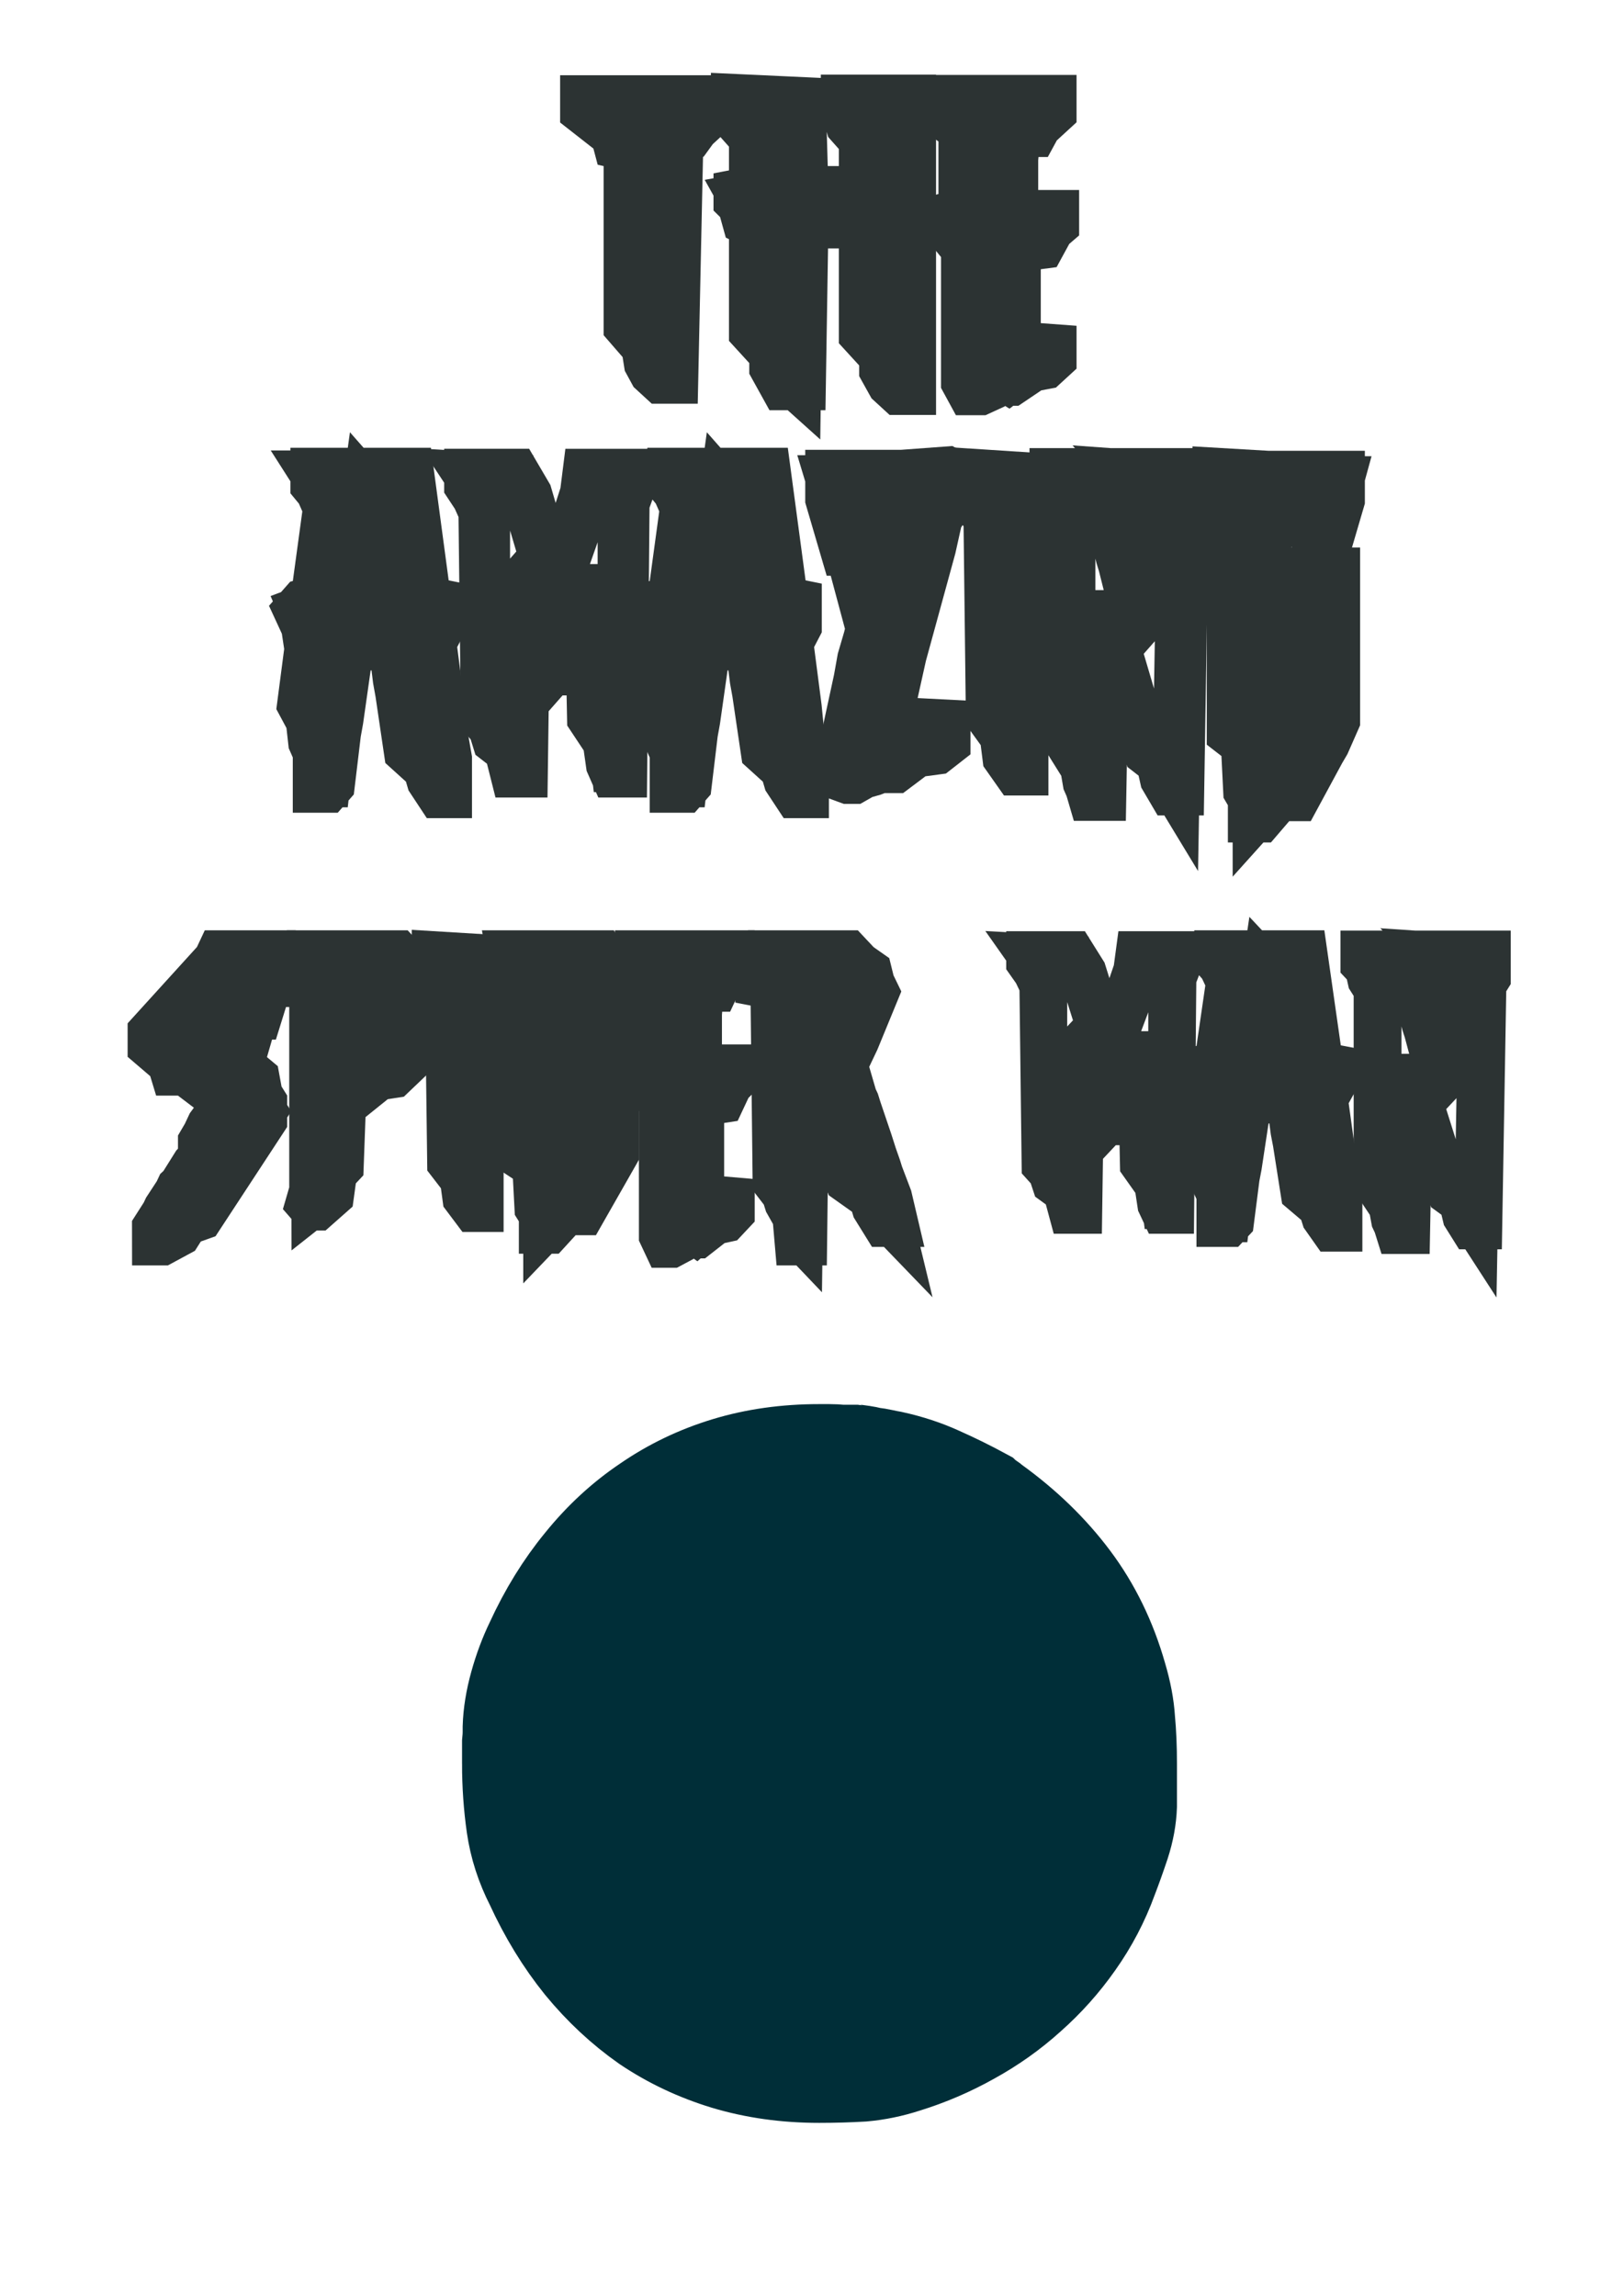 <?xml version="1.0" encoding="UTF-8" standalone="no"?>
<!-- Created with Inkscape (http://www.inkscape.org/) -->

<svg
   width="210mm"
   height="297mm"
   viewBox="0 0 210 297"
   version="1.1"
   id="svg5"
   xmlns:inkscape="http://www.inkscape.org/namespaces/inkscape"
   xmlns:sodipodi="http://sodipodi.sourceforge.net/DTD/sodipodi-0.dtd"
   xmlns="http://www.w3.org/2000/svg"
   xmlns:svg="http://www.w3.org/2000/svg">
  <sodipodi:namedview
     id="namedview7"
     pagecolor="#ffffff"
     bordercolor="#000000"
     borderopacity="0.25"
     inkscape:showpageshadow="2"
     inkscape:pageopacity="0.0"
     inkscape:pagecheckerboard="0"
     inkscape:deskcolor="#d1d1d1"
     inkscape:document-units="mm"
     showgrid="false"
     inkscape:zoom="0.74564394"
     inkscape:cx="91.196342"
     inkscape:cy="544.49581"
     inkscape:window-width="1920"
     inkscape:window-height="1017"
     inkscape:window-x="-8"
     inkscape:window-y="-8"
     inkscape:window-maximized="1"
     inkscape:current-layer="layer1" />
  <defs
     id="defs2" />
  <g
     inkscape:label="Camada 1"
     inkscape:groupmode="layer"
     id="layer1">
    <g
       id="g14426"
       transform="translate(7.129,59.613)">
      <g
         aria-label="@"
         id="text6832"
         style="font-size:80.327px;font-family:'THE AMAZING SPIDER-MAN';-inkscape-font-specification:'THE AMAZING SPIDER-MAN, Normal';fill:#ff1200;stroke:#002e38;stroke-width:12.736;paint-order:stroke markers fill">
        <path
           d="m 59.023,168.562 q 0,-0.482 0,-1.205 0,-0.803 0,-1.526 0.08,-0.803 0.08,-1.366 0,-0.562 0,-0.643 0.08,-2.57 0.884,-5.462 0.803,-2.892 2.008,-5.382 2.651,-5.784 6.346,-10.282 3.695,-4.579 8.354,-7.711 4.659,-3.213 10.202,-4.9 5.543,-1.687 11.969,-1.687 0.482,0 1.285,0 0.803,0 1.607,0.08 0.803,0 1.366,0 0.643,0 0.723,0 0.08,0 0.562,0.08 0.562,0.08 1.205,0.241 0.723,0.08 1.446,0.241 0.723,0.161 1.205,0.241 3.293,0.723 6.105,2.008 2.892,1.285 5.703,2.811 0.08,0.08 0.562,0.402 0.482,0.321 0.643,0.482 6.025,4.338 10.121,9.8 4.097,5.462 6.105,12.531 0.884,2.972 1.044,5.543 0.241,2.57 0.241,5.703 v 5.462 q -0.08,2.329 -0.884,4.82 -0.803,2.41 -1.607,4.498 -1.607,4.418 -4.338,8.274 -2.651,3.775 -6.105,6.828 -3.374,3.052 -7.47,5.302 -4.016,2.249 -8.434,3.615 -2.731,0.884 -5.462,1.125 -2.731,0.161 -5.623,0.161 -6.426,0 -12.049,-1.687 -5.543,-1.687 -10.202,-4.82 -4.579,-3.213 -8.274,-7.711 -3.695,-4.579 -6.346,-10.362 -1.848,-3.615 -2.41,-7.47 -0.562,-3.936 -0.562,-8.033 z m 33.737,35.826 q 0,0.08 0.08,0.161 0.08,0.161 0.643,0.321 0.643,0.08 0.964,0.08 h 9.398 q 0.161,0 0.562,-0.08 0.482,-0.161 0.643,-0.321 v -0.161 -0.241 q -0.08,-0.321 -0.241,-0.964 -0.08,-0.643 -0.241,-1.366 -0.08,-0.723 -0.241,-1.366 -0.08,-0.643 -0.08,-0.884 -0.08,-0.321 -0.241,-0.884 -0.161,-0.643 -0.161,-0.723 -0.241,-0.241 -1.044,-0.402 -0.723,-0.161 -1.687,-0.241 -0.884,-0.08 -1.687,-0.08 -0.803,-0.08 -1.125,-0.08 -0.482,0 -1.285,0.08 -0.723,0 -1.446,0.161 -0.723,0.08 -1.285,0.482 -0.562,0.321 -0.643,0.884 -0.08,0.241 -0.241,0.884 -0.08,0.643 -0.241,1.366 -0.08,0.723 -0.241,1.366 -0.08,0.643 -0.08,0.884 0,0.08 -0.08,0.402 0,0.241 0,0.402 z m -12.129,-4.418 q -0.08,0.08 0.08,0.241 0.161,0.08 0.321,0.161 0.321,0.241 0.884,0.562 0.643,0.321 1.285,0.643 0.643,0.321 1.125,0.562 0.562,0.241 0.723,0.321 0.241,0.08 0.884,0.321 0.643,0.241 1.446,0.482 0.803,0.241 1.526,0.562 0.723,0.241 1.125,0.321 0.08,0.08 0.161,0.08 h 0.241 q 0.321,0 0.482,-0.08 0.241,-0.08 0.402,-0.482 0,-0.241 0.08,-0.884 0.161,-0.643 0.241,-1.366 0.08,-0.723 0.161,-1.366 0.161,-0.643 0.161,-0.884 v -0.884 -1.125 q -1.366,-0.803 -3.454,-1.767 -2.008,-0.964 -3.856,-0.964 -0.08,0 -0.402,0.161 -0.241,0.161 -0.321,0.241 z m 24.821,-2.329 q 0,0.241 0.08,0.964 0.161,0.643 0.321,1.446 0.161,0.803 0.241,1.526 0.161,0.643 0.241,0.884 0.08,0.402 0.08,1.044 0.08,0.643 0.161,0.643 0.08,0.08 0.161,0.08 h 0.321 q 1.205,0 2.49,-0.402 1.366,-0.402 2.57,-0.964 1.285,-0.562 2.49,-1.205 1.205,-0.723 2.249,-1.285 0.08,-0.08 0.241,-0.161 0.161,-0.161 0.161,-0.241 l -0.161,-0.321 q -0.08,-0.161 -0.161,-0.241 -0.08,-0.08 -0.08,-0.241 -0.161,-0.241 -0.562,-0.803 -0.402,-0.643 -0.803,-1.285 -0.402,-0.723 -0.803,-1.205 -0.321,-0.562 -0.402,-0.723 -0.241,-0.402 -0.482,-0.321 -0.161,0 -0.562,0 -0.723,0 -1.928,0.241 -1.205,0.161 -2.41,0.562 -1.125,0.321 -2.169,0.884 -0.964,0.482 -1.285,1.125 z m 10.121,-3.695 q 0,0.08 0.161,0.402 0.161,0.321 0.241,0.482 0.241,0.321 0.562,0.964 0.402,0.562 0.723,1.205 0.402,0.643 0.723,1.205 0.321,0.482 0.402,0.562 0,0.08 0.161,0.241 0.241,0.161 0.321,0.161 2.49,-1.526 4.418,-3.454 2.008,-1.928 4.097,-4.257 v -0.161 q 0,-0.241 -0.562,-0.803 -0.562,-0.643 -1.366,-1.205 -0.723,-0.643 -1.526,-1.044 -0.723,-0.482 -1.044,-0.482 h -0.402 q -0.08,0.08 -0.482,0.321 -0.321,0.161 -0.723,0.402 -0.402,0.161 -0.803,0.402 -0.321,0.161 -0.402,0.161 -1.848,0.884 -2.731,1.687 -0.884,0.723 -1.767,2.731 v 0.241 z m -44.662,-2.089 q 0.241,0.321 0.884,1.044 0.723,0.723 1.446,1.526 0.803,0.723 1.526,1.446 0.723,0.643 1.044,0.884 0.161,0.161 0.562,0.562 0.402,0.321 0.884,0.723 0.482,0.321 0.964,0.562 0.482,0.241 0.803,0.241 0.08,0 0.161,0 0.161,-0.08 0.241,-0.08 0.803,-1.125 1.767,-2.49 0.964,-1.366 1.526,-2.811 v -0.161 -0.241 q -0.08,-0.08 -0.241,-0.321 -0.08,-0.321 -0.161,-0.482 -0.241,-0.161 -0.723,-0.803 -0.402,-0.643 -0.562,-0.803 -0.241,-0.161 -0.884,-0.803 -0.562,-0.643 -0.723,-0.803 -0.161,-0.08 -0.643,-0.161 -0.482,-0.161 -0.562,-0.241 -0.161,0 -0.482,-0.161 -0.321,-0.241 -0.723,-0.402 -0.402,-0.241 -0.803,-0.402 -0.321,-0.241 -0.402,-0.321 h -0.241 -0.161 q -0.161,0.161 -0.643,0.643 -0.482,0.402 -1.044,0.884 -0.562,0.482 -1.044,0.884 -0.402,0.402 -0.562,0.562 -0.241,0.161 -0.723,0.643 -0.402,0.402 -0.482,0.482 -0.08,0 -0.08,0.08 v 0.161 z m 26.026,-3.615 q -1.285,0.161 -1.446,0.562 -0.08,0.402 -0.241,1.526 -0.08,0.321 -0.241,1.044 -0.08,0.643 -0.241,1.366 -0.08,0.723 -0.241,1.366 -0.08,0.562 -0.08,0.723 -0.08,0.161 -0.08,0.562 0,0.402 0,0.562 h 9.157 q 0,-0.482 -0.161,-1.687 -0.08,-1.285 -0.321,-2.57 -0.241,-1.366 -0.643,-2.41 -0.402,-1.044 -1.044,-1.044 h -2.329 z m -11.567,4.257 q 0,0.161 0.964,0.562 0.964,0.402 2.169,0.884 1.285,0.482 2.41,0.964 1.125,0.482 1.446,0.643 0.08,-0.08 0.241,-0.321 0.161,-0.321 0.241,-0.402 0.321,-1.366 0.562,-2.57 0.241,-1.205 0.241,-2.41 0,-0.884 -0.964,-1.848 -0.884,-0.964 -1.607,-0.964 h -0.161 q -2.169,0.884 -3.293,2.089 -1.044,1.125 -2.169,3.133 -0.08,0 -0.08,0.08 z m 18.797,-2.41 q 0,0.161 0.08,0.241 0,0.241 0.08,0.964 0.161,0.643 0.241,1.446 0.161,0.803 0.241,1.526 0.161,0.643 0.241,0.884 0.08,0.08 0.161,0.08 h 0.241 q 0.08,0 0.241,0 0.161,-0.08 0.241,-0.08 1.607,-0.402 3.293,-1.125 1.687,-0.803 3.615,-0.964 v -0.402 q 0,-0.723 -0.402,-1.205 -0.402,-0.482 -0.964,-1.125 -0.241,-0.241 -0.482,-0.723 -0.161,-0.241 -0.321,-0.562 -0.161,-0.08 -0.723,-0.402 -0.482,-0.321 -1.125,-0.643 -0.562,-0.321 -1.125,-0.562 -0.482,-0.321 -0.723,-0.402 h -0.241 q -0.321,0 -0.803,0.321 -0.402,0.241 -0.803,0.643 -0.402,0.321 -0.723,0.803 -0.241,0.482 -0.241,0.803 z m -21.528,-0.643 q 0,0.643 0.402,1.205 0.482,0.482 0.884,0.803 0.402,-0.321 0.803,-0.803 0.402,-0.562 0.402,-1.205 z m 30.605,0.482 q 0.161,0.402 0.482,1.044 0.321,0.562 0.723,0.562 h 0.161 q 0.08,0 0.08,-0.08 0.161,-0.161 0.482,-0.562 0.321,-0.402 0.402,-0.562 -0.161,-0.402 -0.723,-0.402 -0.562,0 -0.723,0 z m -48.839,-10.041 q 0,0.643 0.643,2.329 0.643,1.687 1.526,3.454 0.964,1.687 1.848,3.052 0.964,1.285 1.446,1.285 0.08,0 0.08,0 0,-0.08 0.08,-0.08 1.125,-0.884 2.089,-1.767 1.044,-0.964 2.089,-1.928 -3.454,-3.695 -5.382,-8.193 h -0.241 q -0.241,0 -0.964,0.161 -0.643,0.161 -1.366,0.482 -0.723,0.241 -1.285,0.562 -0.562,0.321 -0.562,0.643 z m 60.165,6.346 q 0.643,0.803 1.687,1.767 1.044,0.884 2.008,1.446 l 0.161,0.08 q 0.482,0 1.285,-1.285 0.884,-1.285 1.687,-2.972 0.884,-1.687 1.446,-3.293 0.643,-1.607 0.643,-2.329 v -0.723 q -0.964,-0.402 -1.607,-0.643 -0.643,-0.241 -1.526,-0.241 h -0.562 q -1.928,4.338 -5.221,8.193 z m -31.729,0 q 0.161,0.161 0.562,0.482 0.482,0.241 0.643,0.321 0.562,-0.723 0.643,-1.767 0.161,-1.044 0.161,-1.928 v -0.723 l -2.008,3.213 q -0.08,0 -0.08,0.08 v 0.161 z m 4.097,-4.418 q 0,0 -0.161,0.482 -0.08,0.482 -0.241,1.125 -0.08,0.643 -0.241,1.285 -0.08,0.643 -0.161,1.125 -0.08,0.161 -0.08,0.482 0,0.241 0,0.321 h 5.784 q 0,-0.241 -0.08,-1.125 -0.08,-0.884 -0.241,-1.767 -0.161,-0.964 -0.402,-1.687 -0.241,-0.723 -0.562,-0.723 h -3.213 z m 6.025,0.803 q 0,0.241 0,0.964 0.08,0.643 0.161,1.366 0.161,0.723 0.321,1.285 0.241,0.482 0.562,0.482 1.044,0 1.044,-0.803 v -0.562 q -0.08,-0.08 -0.402,-0.562 -0.321,-0.562 -0.402,-0.723 -0.161,-0.241 -0.643,-1.044 -0.482,-0.884 -0.643,-1.205 z m 2.008,-9.559 q 0,0.08 0.08,0.161 0.08,0.321 0.402,1.285 0.321,0.964 0.482,1.205 0.723,1.607 1.607,3.213 0.884,1.607 2.089,2.892 1.205,1.285 2.731,2.089 1.526,0.723 3.615,0.723 0.884,0 1.928,-0.161 1.125,-0.161 1.767,-0.803 3.374,-3.052 5.141,-6.507 1.767,-3.454 1.767,-8.193 0,-3.293 -0.803,-6.346 -0.723,-3.052 -2.089,-6.025 -0.161,-0.321 -0.482,-0.964 -0.321,-0.723 -0.321,-0.803 h -0.402 q -0.482,0 -1.446,0.482 -0.964,0.482 -2.088,1.205 -1.044,0.643 -2.008,1.366 -0.964,0.723 -1.366,1.125 -3.213,3.052 -6.105,6.185 -2.811,3.052 -4.418,7.149 -0.08,0.08 -0.08,0.161 v 0.321 z m -32.934,-4.338 q 0,4.82 1.446,8.193 1.526,3.293 5.141,6.426 0.643,0.562 1.687,0.723 1.125,0.08 2.008,0.08 1.928,0 3.454,-0.723 1.607,-0.723 2.811,-1.928 1.285,-1.205 2.169,-2.651 0.964,-1.526 1.607,-3.133 0.482,-1.044 0.643,-1.607 0.241,-0.643 0.241,-1.526 v -0.562 q -2.089,-4.82 -5.462,-8.595 -3.293,-3.775 -7.551,-6.828 -0.884,-0.723 -2.008,-1.446 -1.044,-0.723 -2.089,-0.723 H 75.812 q -2.008,3.534 -2.892,6.988 -0.884,3.454 -0.884,7.31 z m 28.596,10.925 q 0,-0.321 -0.08,-1.205 -0.08,-0.884 -0.241,-1.767 -0.161,-0.884 -0.482,-1.526 -0.241,-0.723 -0.643,-0.723 -0.241,0 -0.643,0 -0.321,0 -0.402,0.402 l -0.884,4.82 z M 62.558,167.116 q 0,2.49 0.161,5.302 0.161,2.731 0.803,5.221 0.161,0.08 0.241,0.08 h 0.241 q 0.08,0 0.161,0 0.161,-0.08 0.241,-0.08 0.161,-0.08 0.643,-0.241 0.562,-0.161 1.125,-0.321 0.643,-0.241 1.125,-0.402 0.562,-0.241 0.803,-0.321 v -0.482 q 0,-1.366 -0.321,-2.972 -0.321,-1.687 -0.482,-2.972 -0.08,-0.241 -0.241,-1.125 -0.161,-0.964 -0.241,-1.285 -0.964,-0.161 -2.089,-0.241 -1.125,-0.161 -2.169,-0.161 z m 67.957,8.274 q 0,0.321 0,0.562 0.08,0.241 0.482,0.402 0.321,0.161 1.205,0.482 0.964,0.321 1.285,0.402 0.08,0.08 0.161,0.08 h 0.241 0.241 q 0.08,0 0.161,-0.08 0.161,-0.161 0.241,-0.482 0.08,-0.161 0.08,-0.402 0.08,-0.241 0.161,-0.402 0.08,-0.161 0.241,-0.964 0.161,-0.803 0.161,-0.964 0,-0.402 0,-1.446 0.08,-1.044 0.08,-2.169 0,-1.205 0,-2.249 0.08,-1.044 0.08,-1.446 -0.402,0 -1.044,0 -0.562,0 -1.205,0.08 -0.562,0.08 -1.044,0.241 -0.482,0.161 -0.562,0.482 -0.161,1.848 -0.562,3.936 -0.402,2.008 -0.402,3.936 z m -33.175,-2.57 q 0,0.08 0.402,0.241 0.482,0.161 0.803,0.161 0.241,0.08 0.482,0.08 h 0.723 q 0.241,0 0.643,0 0.482,-0.08 0.562,-0.08 0.08,0 0.241,-0.08 0.161,-0.161 0.161,-0.321 v -4.498 q 0.161,0 0.643,0.321 0.482,0.241 0.643,0.08 0.08,0 0.321,-0.562 0.321,-0.643 0.482,-1.044 v -0.161 -0.241 q -0.161,0 -0.321,-0.161 -0.08,-0.161 -0.161,-0.241 -0.884,-0.643 -1.848,-1.125 -0.964,-0.562 -2.089,-0.562 -0.643,0 -1.607,0.321 -0.884,0.321 -1.285,0.964 -0.241,0.241 -0.562,0.723 l -0.321,0.482 q 0,0.241 0.321,0.884 0.321,0.562 0.562,0.723 0.161,0.161 0.562,-0.08 0.482,-0.321 0.643,-0.321 z m -34.621,-7.31 q 0.321,0.08 1.366,0.241 1.125,0.161 1.526,0.161 0.08,0 0.321,0.08 0.241,0 0.402,0 h 0.241 q 0.08,0 0.241,-0.08 0.161,-0.321 0.241,-0.643 0.08,-0.241 0.08,-0.562 0.08,-0.321 0.161,-0.482 0,-0.08 0,-0.482 0.08,-0.482 0.161,-0.964 0.08,-0.482 0.161,-0.884 0.08,-0.402 0.08,-0.562 0,-0.08 0.08,-0.723 0.161,-0.643 0.321,-1.366 0.161,-0.803 0.241,-1.446 0.161,-0.723 0.161,-0.884 v -0.562 q 0,-1.044 -0.803,-1.366 -0.803,-0.321 -1.687,-0.562 h -0.402 -0.482 q -0.884,2.41 -1.687,5.061 -0.723,2.57 -0.723,5.141 z m 67.073,-9.318 q 0.964,4.498 1.687,9.318 h 0.402 0.402 q 0.964,-0.161 1.928,-0.161 0.964,-0.08 0.964,-1.285 0,-0.482 -0.241,-1.848 -0.161,-1.446 -0.562,-2.972 -0.321,-1.607 -0.884,-2.811 -0.562,-1.205 -1.205,-1.205 -1.285,0 -2.49,0.964 z m -39.36,4.097 q 0.08,0.161 0.402,0.562 0.321,0.321 0.482,0.482 0.08,0.241 0.402,0.723 0.402,0.482 0.723,1.044 0.402,0.482 0.723,0.964 0.321,0.402 0.482,0.562 0.08,0.08 0.161,0.241 0.161,0.161 0.241,0.161 l 0.161,0.08 h 0.161 q 0.08,0 0.08,-0.08 0.241,-0.161 0.643,-0.562 0.482,-0.482 0.562,-0.643 l -0.161,-0.482 q -0.08,-0.161 -0.161,-0.321 -0.08,-0.241 -0.08,-0.402 -0.161,-0.321 -0.402,-0.964 -0.241,-0.643 -0.562,-1.285 -0.241,-0.723 -0.482,-1.205 -0.161,-0.482 -0.161,-0.643 -0.08,-0.08 -0.241,-0.241 -0.08,-0.161 -0.161,-0.161 -0.803,0 -1.607,0.803 -0.723,0.803 -1.205,1.366 z m 12.451,3.775 q 0,0.08 0.08,0.161 0.08,0.161 0.562,0.482 0.562,0.241 0.723,0.321 l 0.161,0.08 h 0.161 q 0.08,0 0.08,-0.08 l 0.402,-0.402 q 0.241,-0.241 0.643,-0.803 0.402,-0.562 0.884,-1.125 0.482,-0.643 0.803,-1.125 0.402,-0.482 0.482,-0.562 0.08,-0.161 0.241,-0.402 0.161,-0.241 0.161,-0.321 l -0.321,-0.321 -0.562,-0.562 q -0.241,-0.161 -0.803,-0.643 -0.482,-0.482 -0.643,-0.643 h -0.321 -0.161 q -0.161,0.161 -0.482,0.884 -0.241,0.643 -0.321,0.803 -0.161,0.321 -0.402,0.964 -0.241,0.562 -0.562,1.205 -0.241,0.562 -0.482,1.125 -0.161,0.562 -0.241,0.723 -0.08,0 -0.08,0.08 z m -2.731,-1.044 q 0,0.402 0.321,0.482 0.321,0 0.482,0 0.482,0 0.482,-0.161 0.08,-0.161 0.321,-0.723 0.08,-0.321 0.402,-0.964 0.321,-0.723 0.643,-1.526 0.321,-0.803 0.562,-1.446 0.321,-0.723 0.482,-0.964 v -0.161 q 0,-0.241 -0.482,-0.402 -0.482,-0.241 -1.125,-0.321 -0.643,-0.161 -1.285,-0.241 -0.562,-0.08 -0.803,-0.08 z m -5.302,-5.703 q 0,0.08 0.08,0.562 0.161,0.402 0.321,0.643 0.08,0.402 0.321,1.044 0.321,0.643 0.562,1.285 0.321,0.643 0.482,1.205 0.241,0.482 0.321,0.562 0.161,0.482 0.643,0.562 0.562,0 0.964,0 v -6.587 q -0.321,0 -0.964,0.08 -0.643,0 -1.285,0.08 -0.562,0 -1.044,0.161 -0.402,0.161 -0.402,0.402 z m -9.398,-3.293 q 0,0.241 0.482,0.964 0.562,0.723 1.205,1.526 0.723,0.803 1.285,1.446 0.643,0.643 0.884,0.643 h 0.161 q 0.08,0 0.161,-0.08 0.08,0 0.402,-0.161 0.321,-0.241 0.643,-0.482 0.402,-0.321 0.723,-0.562 0.402,-0.241 0.562,-0.402 0.321,-0.161 0.321,-0.241 0.08,-0.08 0.08,-0.402 0,-1.446 -0.643,-2.892 -0.643,-1.446 -1.285,-2.57 -0.161,0.08 -0.482,0.241 -0.241,0.08 -0.321,0.161 -0.241,0.161 -0.803,0.562 -0.482,0.321 -1.125,0.723 -0.562,0.402 -1.125,0.803 -0.482,0.321 -0.723,0.402 -0.08,0.08 -0.161,0.08 0,0 -0.08,0.08 z m 20.805,2.249 q 0,0.241 0.402,0.643 0.402,0.402 0.884,0.803 0.562,0.321 1.125,0.643 0.562,0.241 0.884,0.241 0.08,0 0.161,0 0.161,-0.08 0.241,-0.08 0.803,-0.884 1.848,-2.088 1.044,-1.285 1.848,-2.41 -0.08,-0.08 -0.241,-0.161 -0.08,-0.08 -0.161,-0.161 -0.08,0 -0.402,-0.161 -0.321,-0.161 -0.723,-0.321 -0.321,-0.241 -0.643,-0.402 -0.321,-0.241 -0.402,-0.321 -0.08,-0.08 -0.482,-0.321 -0.321,-0.241 -0.723,-0.482 -0.402,-0.321 -0.803,-0.562 -0.321,-0.241 -0.402,-0.321 h -0.241 -0.161 l -1.928,4.82 q 0,0.161 -0.08,0.321 0,0.161 0,0.321 z m -14.298,-5.864 q 0,0.161 0.241,0.723 0.241,0.482 0.482,1.205 0.241,0.643 0.482,1.285 0.321,0.562 0.482,0.803 0.321,0.723 0.321,0.803 0.08,0.08 0.723,0.08 0.241,0 0.884,-0.08 0.643,-0.08 1.285,-0.161 0.723,-0.161 1.205,-0.321 0.482,-0.161 0.482,-0.321 v -5.302 q -0.161,0 -0.643,0.08 -0.402,0 -0.562,0 -0.321,0 -1.125,0.161 -0.723,0.08 -1.607,0.241 -0.803,0.08 -1.607,0.241 -0.723,0.08 -1.044,0.161 v 0.241 z m 8.595,-1.607 q -0.161,0 -0.321,0.161 -0.08,0.161 -0.08,0.241 v 4.82 q 0,0.321 0.482,0.562 0.482,0.241 1.125,0.402 0.643,0.161 1.205,0.241 0.562,0.08 0.803,0.08 1.205,0 1.687,-1.285 0.482,-1.285 0.884,-2.329 0.08,-0.241 0.08,-0.643 0.08,-0.482 0.161,-0.643 v -0.161 -0.241 q -0.241,0 -0.884,-0.08 -0.562,-0.161 -1.285,-0.241 -0.723,-0.161 -1.366,-0.241 -0.643,-0.161 -0.884,-0.241 -0.161,0 -0.803,-0.161 -0.643,-0.241 -0.803,-0.241 z m 24.018,-3.293 q 0.08,0.161 0.402,0.643 0.402,0.482 0.482,0.562 0.161,0.402 0.482,1.125 0.402,0.643 0.803,1.285 0.402,0.643 0.643,1.125 0.321,0.482 0.402,0.562 0.08,0.161 0.241,0.562 0.161,0.402 0.402,0.884 0.241,0.482 0.402,0.964 0.161,0.402 0.241,0.482 0,0.08 0.161,0.402 l 0.161,0.321 q 0.08,0 0.482,-0.08 0.482,-0.08 0.884,-0.241 0.402,-0.241 0.723,-0.482 0.402,-0.241 0.402,-0.482 v -0.161 q -1.125,-2.57 -2.651,-4.9 -1.446,-2.329 -3.454,-4.097 -0.161,0.161 -0.643,0.643 -0.402,0.402 -0.562,0.562 -0.08,0 -0.08,0.08 -0.08,0.08 -0.08,0.161 z m -58.237,7.149 q 0,0.241 0.321,0.482 0.321,0.161 0.723,0.321 0.402,0.08 0.803,0.161 0.402,0.08 0.643,0.08 h 0.402 q 0.964,-2.169 2.249,-4.418 1.366,-2.249 2.731,-4.097 V 144.785 q 0,-0.562 -0.402,-0.884 -0.321,-0.402 -0.964,-0.803 -1.366,1.205 -2.329,2.57 -0.964,1.285 -2.008,2.731 -0.402,0.643 -1.285,1.928 -0.884,1.285 -0.884,2.329 z m 13.093,-5.061 q 0.161,0.241 0.643,0.803 0.482,0.482 0.964,1.044 0.562,0.562 0.964,1.125 0.482,0.482 0.723,0.643 0.161,0.241 0.643,0.723 0.482,0.482 0.562,0.562 l 0.08,0.08 q 0,0.08 0.08,0.08 0,0 0.161,-0.08 0.08,0 0.08,-0.08 0.241,-0.161 1.205,-0.643 0.964,-0.482 1.285,-0.643 0.161,-0.161 1.044,-0.723 0.884,-0.643 1.285,-0.884 0.402,-0.241 0.402,-0.321 0.08,-0.08 0.08,-0.482 v -0.402 l -2.41,-6.185 h -0.402 q -1.928,1.687 -3.695,2.972 -1.687,1.205 -3.695,2.41 z m 30.042,1.044 q 0,0.562 0.643,1.285 0.643,0.643 1.526,1.285 0.884,0.562 1.687,1.044 0.884,0.402 1.366,0.402 0.08,0 0.161,-0.08 0.161,-0.08 0.241,-0.08 0.241,-0.241 0.803,-0.803 0.643,-0.562 1.285,-1.205 0.723,-0.643 1.285,-1.205 0.562,-0.643 0.803,-0.884 0.08,-0.08 0.241,-0.321 0.161,-0.321 0.161,-0.482 -0.08,-0.161 -0.161,-0.241 -0.241,-0.241 -0.241,-0.241 -1.607,-1.125 -3.133,-2.089 -1.526,-0.964 -2.892,-2.41 l -0.803,-0.803 h -0.241 q -0.241,0 -0.723,0.884 -0.402,0.803 -0.884,2.008 -0.482,1.125 -0.803,2.249 -0.321,1.125 -0.321,1.687 z m -20.724,-6.828 q 0,0.161 0.161,0.643 0.161,0.402 0.241,0.643 0.08,0.241 0.321,0.884 0.241,0.562 0.482,1.205 0.321,0.643 0.562,1.205 0.241,0.482 0.402,0.723 0.241,0.643 0.402,0.964 0.161,0.321 0.803,0.321 0.08,0 1.044,-0.08 1.044,-0.08 2.249,-0.241 1.205,-0.241 2.169,-0.562 0.964,-0.321 0.964,-0.803 v -7.31 h -0.402 q -0.161,0.08 -0.884,0.321 -0.643,0.161 -1.446,0.402 -0.723,0.161 -1.366,0.402 -0.643,0.161 -0.803,0.161 -0.161,0 -0.643,0.08 -0.402,0.08 -0.964,0.161 -0.482,0.08 -0.964,0.161 -0.482,0 -0.643,0 -0.161,0.08 -0.884,0.241 -0.643,0.08 -0.803,0.161 v 0.241 z m 11.406,4.9 q 0,0.08 0.562,0.402 0.643,0.321 1.044,0.482 1.044,0.402 1.767,0.482 0.803,0 1.928,0 0.321,0 0.964,0 0.723,-0.08 0.964,-0.08 0.08,0 0.241,-0.161 0.161,-0.161 0.241,-0.241 0,-0.08 0.241,-0.562 0.241,-0.562 0.482,-1.205 0.241,-0.643 0.482,-1.205 0.321,-0.643 0.482,-1.044 0.241,-0.723 0.321,-0.964 0.08,-0.241 0.08,-0.803 v -0.321 q -1.125,0 -2.008,-0.08 -0.803,-0.161 -1.607,-0.321 -0.723,-0.241 -1.526,-0.482 -0.803,-0.321 -1.848,-0.723 -0.723,-0.321 -1.446,-0.562 -0.643,-0.321 -1.366,-0.321 z m -21.126,-0.803 q 0,0.08 0.562,-0.161 0.643,-0.321 1.044,-0.562 1.607,-0.884 2.811,-2.249 1.285,-1.366 2.41,-2.651 v -0.402 q 0,-0.321 -0.241,-1.044 -0.161,-0.803 -0.482,-1.526 -0.241,-0.803 -0.643,-1.366 -0.321,-0.562 -0.562,-0.562 h -0.321 q -2.731,1.125 -5.221,2.811 -2.41,1.607 -4.177,3.615 0.161,0.161 0.562,0.643 0.482,0.482 0.643,0.643 l 0.161,0.161 q 0,0 0.161,-0.08 0.08,0 0.08,-0.08 l 2.811,-2.811 v 5.221 z m 33.818,-6.025 q 0.161,0.241 0.643,0.803 0.562,0.482 1.125,1.044 0.562,0.562 1.044,1.125 0.562,0.482 0.803,0.723 0.08,0.161 0.964,0.803 0.884,0.562 1.446,0.803 0.562,0.402 1.205,0.402 v -4.9 l 3.213,2.892 0.161,0.08 h 0.161 q 0.08,0 0.08,-0.08 0.161,-0.08 0.402,-0.402 0.321,-0.402 0.482,-0.562 -1.928,-2.008 -4.338,-3.856 -2.329,-1.848 -5.141,-2.972 h -0.482 q -0.321,0 -0.643,0.562 -0.241,0.482 -0.482,1.205 -0.241,0.643 -0.402,1.366 -0.161,0.643 -0.241,0.964 z m -12.692,-3.213 q 0,0.241 0.402,0.402 2.008,1.125 4.177,2.008 2.249,0.884 4.579,0.884 0.161,0 0.643,0 0.562,-0.08 0.723,-0.08 0.08,0 0.161,-0.161 0.161,-0.241 0.241,-0.321 0.08,-0.241 0.321,-0.803 0.321,-0.562 0.562,-1.205 0.321,-0.643 0.562,-1.205 0.241,-0.562 0.321,-0.803 v -0.402 -0.482 q -3.133,-1.366 -6.266,-1.928 -3.052,-0.562 -6.426,-0.562 z m -14.298,-1.687 q 0.08,0.241 0.321,0.884 0.241,0.562 0.482,1.205 0.321,0.643 0.562,1.205 0.241,0.562 0.321,0.803 0,0.08 0.161,0.241 0.161,0.08 0.241,0.08 0.161,0 0.964,0.08 0.884,0 1.125,0 1.366,0 2.731,-0.161 1.446,-0.241 2.892,-0.723 0.161,0 0.643,-0.161 0.482,-0.161 0.964,-0.402 0.482,-0.241 0.884,-0.482 0.402,-0.241 0.402,-0.482 v -5.061 q -3.293,0 -6.266,0.482 -2.972,0.402 -6.025,1.607 -0.08,0.08 -0.241,0.241 -0.161,0.08 -0.161,0.161 v 0.321 z"
           id="path15455" />
      </g>
    </g>
    <path
       id="path13588"
       style="fill:#002e38;stroke:#002e38;stroke-width:9.865;paint-order:stroke markers fill"
       d="m 90.776,229.633 a 3.032,4.274 0 0 1 -3.032,4.274 3.032,4.274 0 0 1 -3.032,-4.274 3.032,4.274 0 0 1 3.032,-4.274 3.032,4.274 0 0 1 3.032,4.274 z" />
    <path
       id="rect13696"
       style="fill:#002e38;stroke:#002e38;stroke-width:8.409;paint-order:stroke markers fill"
       d="m 122.017,227.809 h 2.907 v 6.811 h -2.907 z" />
    <g
       aria-label="the"
       transform="scale(1.044,0.958)"
       id="text14532"
       style="font-size:39.94px;font-family:'THE AMAZING SPIDER-MAN';-inkscape-font-specification:'THE AMAZING SPIDER-MAN, Normal';fill:#df2e38;stroke:#2c3333;stroke-width:6.333;paint-order:stroke fill markers">
      <path
         d="M 80.493,49.111 80.173,46.914 77.977,44.158 V 19.955 l -1.278,-0.32 -0.32,-1.318 -3.794,-3.235 v -1.757 h 14.898 l 0.639,0.599 v 1.278 l -2.237,2.237 -0.639,0.959 -1.238,0.32 -0.639,32.631 H 82.091 L 81.132,50.389 Z m 1.917,1.598 h 0.639 v -2.836 l 0.32,-30.115 h 1.558 l 0.32,-0.639 2.237,-2.237 V 13.924 H 73.224 v 0.639 l 3.794,3.834 0.32,0.599 1.278,0.439 v 24.563 l 2.197,2.596 0.32,2.516 z"
         id="path15414" />
      <path
         d="m 109.649,50.03 v -1.837 l -2.516,-2.995 V 30.379 h -7.629 l -0.32,21.847 H 97.308 L 96.03,49.71 V 47.873 L 93.513,44.877 V 30.379 l -0.839,-0.439 -0.559,-2.197 -0.519,-0.559 v -1.198 l 1.917,-0.399 V 18.677 L 91.916,16.72 91.596,15.442 91.277,14.843 v -1.677 l 7.908,0.399 0.32,12.022 h 7.629 v -6.59 l -1.598,-1.957 -0.32,-1.278 -0.32,-1.238 v -1.278 h 7.948 v 39.62 h -1.278 l -0.959,-0.959 z m 2.237,2.197 h 0.32 l 0.519,-38.342 -6.87,-0.359 -0.359,0.399 0.679,2.796 1.598,1.957 v 7.549 H 98.865 L 98.586,13.884 H 91.916 v 0.639 l 0.32,0.639 0.32,1.238 1.558,1.997 v 7.788 l -2.037,0.399 0.799,1.558 0.32,1.278 0.919,0.479 v 14.658 l 2.556,2.995 v 2.476 l 1.917,1.877 0.28,-22.167 h 8.907 v 14.898 l 0.639,1.238 0.919,0.959 0.959,1.438 v 2.077 l 0.639,0.599 z"
         id="path15416" />
      <path
         d="m 119.794,33.654 -1.558,-2.077 v -2.676 l 1.238,-0.399 V 17.598 l -3.155,-2.556 v -1.757 h 13.939 v 1.917 l -1.877,1.877 -0.479,0.959 h -1.118 l -0.959,-0.479 -0.32,3.954 v 7.309 h 5.072 v 1.598 l -0.639,0.599 -1.078,2.157 -3.035,0.439 V 46.555 l 4.433,0.359 v 1.558 l -0.959,0.959 -1.558,0.32 -2.556,1.877 h -0.959 l -0.919,-0.639 -0.959,1.438 -0.959,0.479 h -0.959 l -0.639,-1.278 z m 0.959,18.612 h 0.639 l 2.037,-2.037 1.478,0.998 2.516,-2.117 1.558,-0.32 0.639,-0.639 v -0.639 l -4.433,-0.359 V 34.533 l 0.799,-1.558 2.396,-0.359 0.599,-1.278 0.959,-1.238 v -0.639 l -5.072,-0.359 V 17.718 l 0.879,-0.839 1.518,0.759 0.799,-1.198 1.558,-1.558 v -0.959 h -12.661 v 0.639 l 3.155,3.155 v 11.742 h -1.717 l 0.439,0.959 0.32,1.238 0.959,1.438 v 17.893 z"
         id="path15418" />
    </g>
    <g
       aria-label="amazing"
       transform="scale(0.938,1.066)"
       id="text14536"
       style="font-size:41.027px;font-family:'THE AMAZING SPIDER-MAN';-inkscape-font-specification:'THE AMAZING SPIDER-MAN, Normal';fill:#df2e38;stroke:#2c3333;stroke-width:6.505;paint-order:stroke fill markers">
      <path
         d="m 59.271,94.393 -0.492,-1.477 -2.626,-2.092 -1.149,-6.851 -0.328,-1.6 -0.533,-3.815 -0.41,-0.451 H 48.358 l -1.477,9.149 -0.328,1.6 -0.821,6.031 -0.492,0.492 h -1.6 v -4.226 l -0.656,-1.313 -0.328,-2.585 -1.149,-1.887 0.985,-6.646 -0.492,-2.872 -0.903,-1.723 0.574,-0.574 1.6,-0.369 1.805,-11.652 -1.149,-2.297 -0.615,-0.656 v -0.985 h 13.334 l 2.38,15.631 1.846,0.328 v 2.297 l -1.19,2.01 1.19,8.082 0.328,2.913 0.656,3.282 v 3.898 h -1.354 z m 1.6,0.985 h 0.328 v -3.241 l -0.656,-3.282 -0.328,-2.913 -1.19,-8 1.19,-2.421 V 74.208 L 58.943,73.879 58.451,73.387 56.112,57.92 H 43.722 l 1.19,1.641 0.903,1.805 -2.092,12.513 h -0.738 l -1.108,0.369 0.78,1.6 0.533,2.79 -1.108,6.687 1.231,1.6 0.328,2.585 0.615,1.313 v 3.898 h 0.862 l 0.78,-5.867 0.328,-1.6 0.656,-4.226 0.328,-1.641 0.328,-2.297 0.533,-1.6 h 6.195 l 0.697,2.01 0.697,5.128 0.656,3.282 0.41,2.749 2.462,1.641 0.697,1.764 z m -10.38,-36.103 0.944,0.944 0.985,6.851 0.985,4.882 v 1.928 H 48.85 l -0.574,-0.533 z m 2.256,13.949 v -2.256 l -0.985,-3.898 -0.862,-6.154 -2.01,12.308 z"
         id="path15421" />
      <path
         d="M 69.979,90.659 68.297,89.511 67.764,87.993 66.82,87.008 66.492,61.941 65.507,60.012 64.523,58.7 v -0.985 h 6.728 l 1.723,2.585 0.985,2.954 0.328,0.656 1.723,4.308 0.985,0.944 0.533,-1.682 0.78,-1.518 2.174,-5.949 0.328,-2.297 h 6.195 v 1.641 l -0.656,1.6 -0.328,32.575 h -1.477 l -0.492,-0.985 -0.451,-2.79 -2.133,-2.831 -0.328,-14.647 -2.626,6.934 -0.985,1.928 h -1.6 l -0.656,-3.241 -1.313,-2.585 -1.313,-3.282 -0.328,21.498 h -1.518 z m 1.395,2.215 h 0.656 V 70.72 l 0.287,-0.287 0.821,0.78 0.492,1.477 0.328,0.656 2.297,5.867 0.369,1.559 0.821,-0.821 3.282,-8.246 h 1.067 l 0.328,14.975 2.174,2.913 0.451,3.282 h 0.944 V 60.628 l 0.656,-1.272 v -0.985 h -4.882 l -0.328,1.928 -0.328,0.656 -0.328,0.985 -3.036,7.59 -0.697,0.738 -2.215,-3.692 -1.231,-3.651 -0.985,-1.969 -1.026,-2.585 -6.359,-0.328 1.231,1.641 0.944,2.421 v 24.247 l 1.149,1.149 0.533,1.6 1.846,1.231 z"
         id="path15423" />
      <path
         d="m 108.503,94.393 -0.492,-1.477 -2.626,-2.092 -1.149,-6.851 -0.328,-1.6 -0.533,-3.815 -0.41,-0.451 h -5.375 l -1.477,9.149 -0.328,1.6 -0.821,6.031 -0.492,0.492 H 92.872 v -4.226 l -0.656,-1.313 -0.328,-2.585 -1.149,-1.887 0.985,-6.646 -0.492,-2.872 -0.903,-1.723 0.574,-0.574 1.6,-0.369 1.805,-11.652 -1.149,-2.297 -0.615,-0.656 v -0.985 h 13.334 l 2.38,15.631 1.846,0.328 v 2.297 l -1.19,2.01 1.19,8.082 0.328,2.913 0.656,3.282 v 3.898 h -1.354 z m 1.6,0.985 h 0.328 v -3.241 l -0.656,-3.282 -0.328,-2.913 -1.19,-8 1.19,-2.421 v -1.313 l -1.272,-0.328 -0.492,-0.492 -2.339,-15.467 H 92.954 l 1.19,1.641 0.903,1.805 -2.092,12.513 h -0.738 l -1.108,0.369 0.78,1.6 0.533,2.79 -1.108,6.687 1.231,1.6 0.328,2.585 0.615,1.313 v 3.898 h 0.862 l 0.78,-5.867 0.328,-1.6 0.656,-4.226 0.328,-1.641 0.328,-2.297 0.533,-1.6 h 6.195 l 0.697,2.01 0.697,5.128 0.656,3.282 0.41,2.749 2.462,1.641 0.697,1.764 z m -10.38,-36.103 0.944,0.944 0.985,6.851 0.985,4.882 v 1.928 h -4.554 l -0.574,-0.533 z m 2.256,13.949 v -2.256 l -0.985,-3.898 -0.862,-6.154 -2.01,12.308 z"
         id="path15425" />
      <path
         d="m 115.642,91.398 0.821,-1.641 1.764,-7.18 0.492,-2.421 0.821,-2.462 4.554,-15.631 h -2.913 l -0.328,0.328 -1.477,0.492 -0.821,0.821 -0.985,2.913 h -1.19 l -2.051,-6.154 v -2.626 h 10.093 l 6.318,-0.41 0.862,0.41 v 1.313 l -0.328,0.656 -0.328,0.985 -1.354,1.764 -0.944,3.733 -4.062,13.046 -2.133,8.451 8.164,0.369 v 1.682 l -1.313,0.903 -2.79,0.328 -2.913,1.928 h -2.092 l -0.985,0.328 -1.313,0.328 -1.313,0.656 h -0.985 l -1.272,-0.41 z m 1.805,2.339 1.436,-0.738 h 0.985 l 1.928,-0.985 0.656,0.328 h 0.985 l 2.954,-1.928 2.913,-0.328 0.656,-0.656 v -0.985 h -7.836 l -0.451,-0.451 7.303,-25.437 1.641,-2.421 v -0.656 l 0.328,-0.656 v -0.656 h -5.21 l -1.313,0.328 h -9.887 l 0.451,1.313 0.328,1.272 1.6,5.251 1.108,-3.323 1.19,-0.615 0.985,-0.985 h 4.226 l 0.369,0.41 -4.267,14.893 -0.328,1.313 -0.656,1.969 -1.969,7.795 -1.272,3.939 v 1.6 z"
         id="path15427" />
      <path
         d="m 138.371,89.059 -1.887,-2.297 -0.328,-24.001 -1.313,-1.723 -0.328,-0.985 -0.328,-0.615 v -1.723 l 7.18,0.41 v 35.16 h -1.313 l -1.313,-1.641 z m 2.01,3.569 h 0.328 l 0.082,-34.134 -5.949,-0.041 v 0.656 l 0.328,0.656 0.328,0.944 1.272,1.723 v 23.672 l 2.297,3.036 v 1.764 z"
         id="path15429" />
      <path
         d="m 149.817,94.721 -0.369,-1.887 -2.215,-3.118 V 62.515 l -0.944,-1.395 -0.369,-1.559 -0.656,-0.656 v -1.272 h 6.687 l 0.492,0.944 0.615,2.626 0.328,0.656 0.328,1.272 1.313,3.939 1.969,6.81 0.615,-13.703 -1.6,-1.6 v -0.944 h 8.123 v 3.241 l -0.656,0.985 -0.615,33.847 h -1.436 l -0.985,-1.477 -0.533,-2.092 -1.559,-1.067 -0.41,-1.559 -1.723,-2.174 -0.862,-3.036 -0.328,-0.656 -0.656,-2.256 -0.328,-0.656 -1.518,-4.636 -0.41,20.267 h -1.641 l -0.328,-0.985 z m 1.313,0.985 h 0.656 V 82.372 l 0.328,-7.508 h 0.903 l 0.369,1.641 3.61,10.749 1.6,1.928 0.328,1.313 1.641,1.641 0.369,1.559 1.272,1.846 0.656,-33.683 0.615,-1.313 v -2.256 l -7.139,-0.451 1.723,1.723 -0.41,15.303 -0.451,0.451 -1.19,-2.38 -1.313,-4.595 -0.328,-0.944 -0.656,-2.297 -1.272,-3.898 -0.656,-2.626 -0.656,-0.656 h -5.21 v 0.656 l 0.985,0.985 v 1.313 l 0.944,1.477 v 26.996 l 2.297,3.446 0.328,1.6 z"
         id="path15431" />
      <path
         d="m 171.972,95.747 -0.328,-5.785 -1.928,-1.313 V 62.638 l -1.313,-1.764 -0.328,-0.944 -0.328,-0.656 v -1.682 l 7.18,0.369 h 10.093 v 2.626 l -2.051,6.154 h -1.231 l -0.985,-3.036 -1.272,-0.862 -0.985,-0.328 -0.328,-0.328 h -3.241 v 29.006 l 0.615,-0.985 0.985,-1.313 0.328,-0.656 1.313,-1.928 0.328,-0.656 0.985,-0.985 V 73.264 l -1.969,-1.969 v -1.6 h 6.851 v 17.559 l -1.313,2.626 -0.656,0.985 -3.405,5.539 h -1.149 l -0.656,-0.328 h -0.985 l -0.656,1.272 -1.6,1.641 h -1.313 v -2.256 z m 1.313,2.913 1.969,-1.928 0.615,-1.313 h 1.313 l 0.656,0.328 h 0.78 l 5.087,-8.205 V 70.351 h -5.539 v 0.656 l 1.969,1.928 V 84.669 l -1.723,2.174 -1.231,2.38 -2.174,2.708 -0.821,-0.821 0.41,-29.58 h 3.898 l 2.79,1.6 1.067,3.118 0.862,-1.764 1.149,-4.554 0.41,-1.313 h -10.175 l -0.985,-0.328 h -5.21 v 1.477 l 1.928,2.913 v 25.683 l 1.969,1.272 0.328,6.113 0.656,0.656 z"
         id="path15433" />
    </g>
    <g
       aria-label="spider man"
       transform="scale(0.969,1.032)"
       id="text14540"
       style="font-size:36.765px;font-family:'THE AMAZING SPIDER-MAN';-inkscape-font-specification:'THE AMAZING SPIDER-MAN, Normal';fill:#df2e38;stroke:#2c3333;stroke-width:5.829;paint-order:stroke fill markers">
      <path
         d="m 20.542,153.946 1.176,-1.728 0.294,-0.588 1.434,-2.059 0.294,-0.588 0.294,-0.257 1.765,-2.647 0.882,-0.882 v -2.022 l 0.551,-0.882 0.588,-1.176 2.243,-2.868 -5.368,-3.824 H 22.969 l -0.404,-1.25 -2.61,-2.096 v -1.618 l 8.75,-9.044 0.441,-0.882 h 7.427 v 2.316 l -1.838,5.552 h -1.066 l -0.588,-1.728 -0.588,-0.588 -4.853,4.853 6.802,5.331 0.404,2.059 0.588,0.882 v 2.132 l -8.493,12.169 -1.985,0.662 -0.919,1.36 -2.316,1.176 h -1.176 z m 0.588,1.176 h 0.993 l 2.794,-2.316 1.949,-1.176 1.544,-2.353 6.949,-10 -1.103,-1.654 -0.368,-1.838 -2.279,-2.243 -2.61,-1.765 -2.279,-1.802 5.919,-5.919 0.882,0.882 0.735,2.206 2.169,-7.022 h -6.838 l -0.294,0.588 -8.75,9.044 v 0.846 l 2.61,2.647 0.294,0.588 h 1.544 l 5.478,4.081 v 0.882 l -0.882,0.846 -0.294,0.588 -0.882,1.176 -1.471,2.206 0.294,1.581 -1.434,1.765 -0.588,1.176 -1.176,1.434 -0.294,0.588 -0.294,0.294 -0.294,0.588 -2.022,3.052 z"
         id="path15436" />
      <path
         d="m 41.535,149.277 v -25.956 h -1.728 v -2.022 l -0.809,-1.25 0.515,-0.515 H 53.227 l 2.61,2.61 v 9.706 l -3.199,2.868 -2.022,0.294 -4.669,3.529 -0.294,7.537 -0.882,0.882 -0.404,2.757 -1.949,1.618 h -0.882 l -0.478,-0.515 z m 0.294,1.691 1.985,-1.471 0.368,-2.831 0.882,-0.882 0.331,-7.537 5.478,-4.118 h 1.765 l 2.647,-2.647 v -9.338 l -2.059,-2.022 H 39.807 l 0.588,1.176 -0.515,1.434 h 1.654 l 0.588,0.588 v 26.25 l -0.294,0.882 z m 3.824,-27.353 0.551,-0.588 h 5.257 l 0.588,0.588 v 5.735 l -1.434,0.404 -3.529,2.61 -1.14,0.588 -0.294,-0.294 z m 0.551,8.456 4.412,-2.904 0.846,-0.294 v -5.257 h -5.257 z"
         id="path15438" />
      <path
         d="m 61.646,147.733 -1.691,-2.059 -0.294,-21.508 -1.176,-1.544 -0.294,-0.882 -0.294,-0.551 v -1.544 l 6.434,0.368 v 31.508 h -1.176 l -1.176,-1.471 z m 1.802,3.199 h 0.294 l 0.074,-30.589 -5.331,-0.037 v 0.588 l 0.294,0.588 0.294,0.846 1.14,1.544 v 21.214 l 2.059,2.721 v 1.581 z"
         id="path15440" />
      <path
         d="m 71.609,151.336 -0.294,-5.257 -1.728,-1.066 v -21.397 l -1.103,-1.103 -0.588,-2.978 h 12.427 l 1.213,2.022 0.882,1.324 v 21.655 l -4.485,7.39 h -1.066 l -0.588,-0.294 h -0.882 l -0.588,1.14 -1.434,1.471 H 72.198 v -2.022 z m 1.176,2.61 1.765,-1.728 0.551,-1.176 h 1.176 l 0.588,0.294 h 0.699 l 4.265,-6.912 v -21.214 l -1.875,-3.125 H 68.411 l 0.588,0.882 v 1.176 l 1.14,1.176 v 21.397 l 1.765,1.14 0.294,5.478 0.588,0.588 z m 1.176,-30.625 0.588,-0.588 h 2.61 l 0.588,0.588 0.294,3.493 0.882,1.176 v 13.419 l -1.544,1.949 -1.397,2.721 -1.728,1.728 -0.699,-0.662 z m 0.294,23.64 1.14,-1.176 0.882,-1.765 0.588,-0.882 0.294,-0.551 1.176,-1.471 v -13.125 l -0.882,-0.882 -0.331,-3.787 h -2.868 z"
         id="path15442" />
      <path
         d="m 88.227,138.284 -1.434,-1.912 v -2.463 l 1.14,-0.368 v -10.037 l -2.904,-2.353 v -1.618 h 12.831 v 1.765 l -1.728,1.728 -0.441,0.882 h -1.029 l -0.882,-0.441 -0.294,3.64 v 6.728 h 4.669 v 1.471 l -0.588,0.551 -0.993,1.985 -2.794,0.404 v 11.912 l 4.081,0.331 v 1.434 l -0.882,0.882 -1.434,0.294 -2.353,1.728 h -0.882 l -0.846,-0.588 -0.882,1.324 -0.882,0.441 h -0.882 l -0.588,-1.176 z m 0.882,17.133 h 0.588 l 1.875,-1.875 1.36,0.919 2.316,-1.949 1.434,-0.294 0.588,-0.588 v -0.588 l -4.081,-0.331 v -11.618 l 0.735,-1.434 2.206,-0.331 0.551,-1.176 0.882,-1.14 v -0.588 l -4.669,-0.331 v -10.478 l 0.809,-0.772 1.397,0.699 0.735,-1.103 1.434,-1.434 v -0.882 H 85.617 v 0.588 l 2.904,2.904 v 10.809 h -1.581 l 0.404,0.882 0.294,1.14 0.882,1.324 v 16.471 z"
         id="path15444" />
      <path
         d="m 104.956,150.674 -0.368,-1.103 -1.176,-1.434 -0.294,-24.522 -2.022,-0.368 v -1.397 l 0.882,-0.846 0.294,-1.471 H 113.338 l 1.471,1.471 1.397,0.919 0.368,1.397 0.551,1.066 -2.61,5.956 -1.581,3.125 1.287,4.154 0.294,0.588 0.294,0.882 1.471,4.081 0.588,1.728 0.551,1.471 0.294,0.882 1.176,2.904 0.809,3.235 h -1.691 l -1.36,-2.059 -0.404,-1.287 -3.199,-2.132 -1.434,-3.603 -1.176,-2.61 -2.132,-5.331 -0.515,-0.515 -0.257,19.853 h -1.176 l -0.294,-3.199 z m 1.985,4.449 0.294,-20.147 0.551,-0.551 0.404,0.368 0.772,1.949 0.294,0.588 0.588,1.471 0.588,1.14 2.978,7.427 3.162,2.279 1.14,2.279 1.397,1.36 -0.956,-3.713 -1.029,-2.022 -1.434,-4.375 -0.294,-0.588 -0.588,-1.765 -2.463,-6.691 1.434,-3.787 1.029,-2.059 0.588,-1.471 1.103,-2.169 -0.515,-1.029 -0.368,-1.397 -1.397,-0.956 -1.176,-1.14 h -10.699 l 0.919,1.287 -1.581,0.551 v 0.772 l 1.434,0.294 0.588,0.588 0.294,24.228 1.176,1.434 0.294,1.176 1.176,1.765 v 2.61 z m 0.294,-31.508 0.551,-0.588 h 4.669 l 0.588,0.588 -0.588,0.882 -0.257,0.588 -1.176,2.022 -0.294,0.588 -0.882,1.471 -0.294,0.588 -0.588,0.846 -0.882,1.765 -0.551,0.588 -0.772,-0.772 z m 0.294,8.456 0.846,-1.728 0.588,-0.882 0.294,-0.588 0.294,-0.294 0.294,-0.588 0.588,-0.882 1.765,-3.493 h -4.118 l -0.551,0.588 z"
         id="path15446" />
      <path
         d="m 142.162,149.167 -1.507,-1.029 -0.478,-1.36 -0.846,-0.882 -0.294,-22.464 -0.882,-1.728 -0.882,-1.176 v -0.882 h 6.03 l 1.544,2.316 0.882,2.647 0.294,0.588 1.544,3.86 0.882,0.846 0.478,-1.507 0.699,-1.36 1.949,-5.331 0.294,-2.059 h 5.552 v 1.471 l -0.588,1.434 -0.294,29.192 h -1.324 l -0.441,-0.882 -0.404,-2.5 -1.912,-2.537 -0.294,-13.125 -2.353,6.213 -0.882,1.728 h -1.434 l -0.588,-2.904 -1.176,-2.316 -1.176,-2.941 -0.294,19.265 h -1.36 z m 1.25,1.985 h 0.588 v -19.853 l 0.257,-0.257 0.735,0.699 0.441,1.324 0.294,0.588 2.059,5.257 0.331,1.397 0.735,-0.735 2.941,-7.39 h 0.956 l 0.294,13.419 1.949,2.61 0.404,2.941 h 0.846 v -28.898 l 0.588,-1.14 v -0.882 h -4.375 l -0.294,1.728 -0.294,0.588 -0.294,0.882 -2.721,6.802 -0.625,0.662 -1.985,-3.309 -1.103,-3.272 -0.882,-1.765 -0.919,-2.316 -5.699,-0.294 1.103,1.471 0.846,2.169 v 21.728 l 1.029,1.029 0.478,1.434 1.654,1.103 z"
         id="path15448" />
      <path
         d="m 176.685,152.512 -0.441,-1.324 -2.353,-1.875 -1.029,-6.14 -0.294,-1.434 -0.478,-3.419 -0.368,-0.404 h -4.816 l -1.324,8.199 -0.294,1.434 -0.735,5.404 -0.441,0.441 h -1.434 v -3.787 l -0.588,-1.176 -0.294,-2.316 -1.029,-1.691 0.882,-5.956 -0.441,-2.574 -0.809,-1.544 0.515,-0.515 1.434,-0.331 1.618,-10.441 -1.029,-2.059 -0.551,-0.588 v -0.882 h 11.949 l 2.132,14.008 1.654,0.294 v 2.059 l -1.066,1.802 1.066,7.243 0.294,2.61 0.588,2.941 v 3.493 h -1.213 z m 1.434,0.882 h 0.294 v -2.904 l -0.588,-2.941 -0.294,-2.61 -1.066,-7.169 1.066,-2.169 v -1.176 l -1.14,-0.294 -0.441,-0.441 -2.096,-13.861 h -11.103 l 1.066,1.471 0.809,1.618 -1.875,11.213 h -0.662 l -0.993,0.331 0.699,1.434 0.478,2.5 -0.993,5.993 1.103,1.434 0.294,2.316 0.551,1.176 v 3.493 h 0.772 l 0.699,-5.257 0.294,-1.434 0.588,-3.787 0.294,-1.471 0.294,-2.059 0.478,-1.434 h 5.552 l 0.625,1.802 0.625,4.596 0.588,2.941 0.368,2.463 2.206,1.471 0.625,1.581 z m -9.302,-32.353 0.846,0.846 0.882,6.14 0.882,4.375 v 1.728 h -4.081 l -0.515,-0.478 z m 2.022,12.5 v -2.022 l -0.882,-3.493 -0.772,-5.515 -1.802,11.03 z"
         id="path15450" />
      <path
         d="m 185.986,152.807 -0.331,-1.691 -1.985,-2.794 v -24.375 l -0.846,-1.25 -0.331,-1.397 -0.588,-0.588 v -1.14 h 5.993 l 0.441,0.846 0.551,2.353 0.294,0.588 0.294,1.14 1.176,3.529 1.765,6.103 0.551,-12.28 -1.434,-1.434 v -0.846 h 7.28 v 2.904 l -0.588,0.882 -0.551,30.331 h -1.287 l -0.882,-1.324 -0.478,-1.875 -1.397,-0.956 -0.368,-1.397 -1.544,-1.949 -0.772,-2.721 -0.294,-0.588 -0.588,-2.022 -0.294,-0.588 -1.36,-4.154 -0.368,18.162 h -1.471 l -0.294,-0.882 z m 1.176,0.882 h 0.588 v -11.949 l 0.294,-6.728 h 0.809 l 0.331,1.471 3.235,9.633 1.434,1.728 0.294,1.176 1.471,1.471 0.331,1.397 1.14,1.654 0.588,-30.184 0.551,-1.176 v -2.022 l -6.397,-0.404 1.544,1.544 -0.368,13.713 -0.404,0.404 -1.066,-2.132 -1.176,-4.118 -0.294,-0.846 -0.588,-2.059 -1.14,-3.493 -0.588,-2.353 -0.588,-0.588 h -4.669 v 0.588 l 0.882,0.882 v 1.176 l 0.846,1.324 v 24.192 l 2.059,3.088 0.294,1.434 z"
         id="path15452" />
    </g>
  </g>
</svg>
